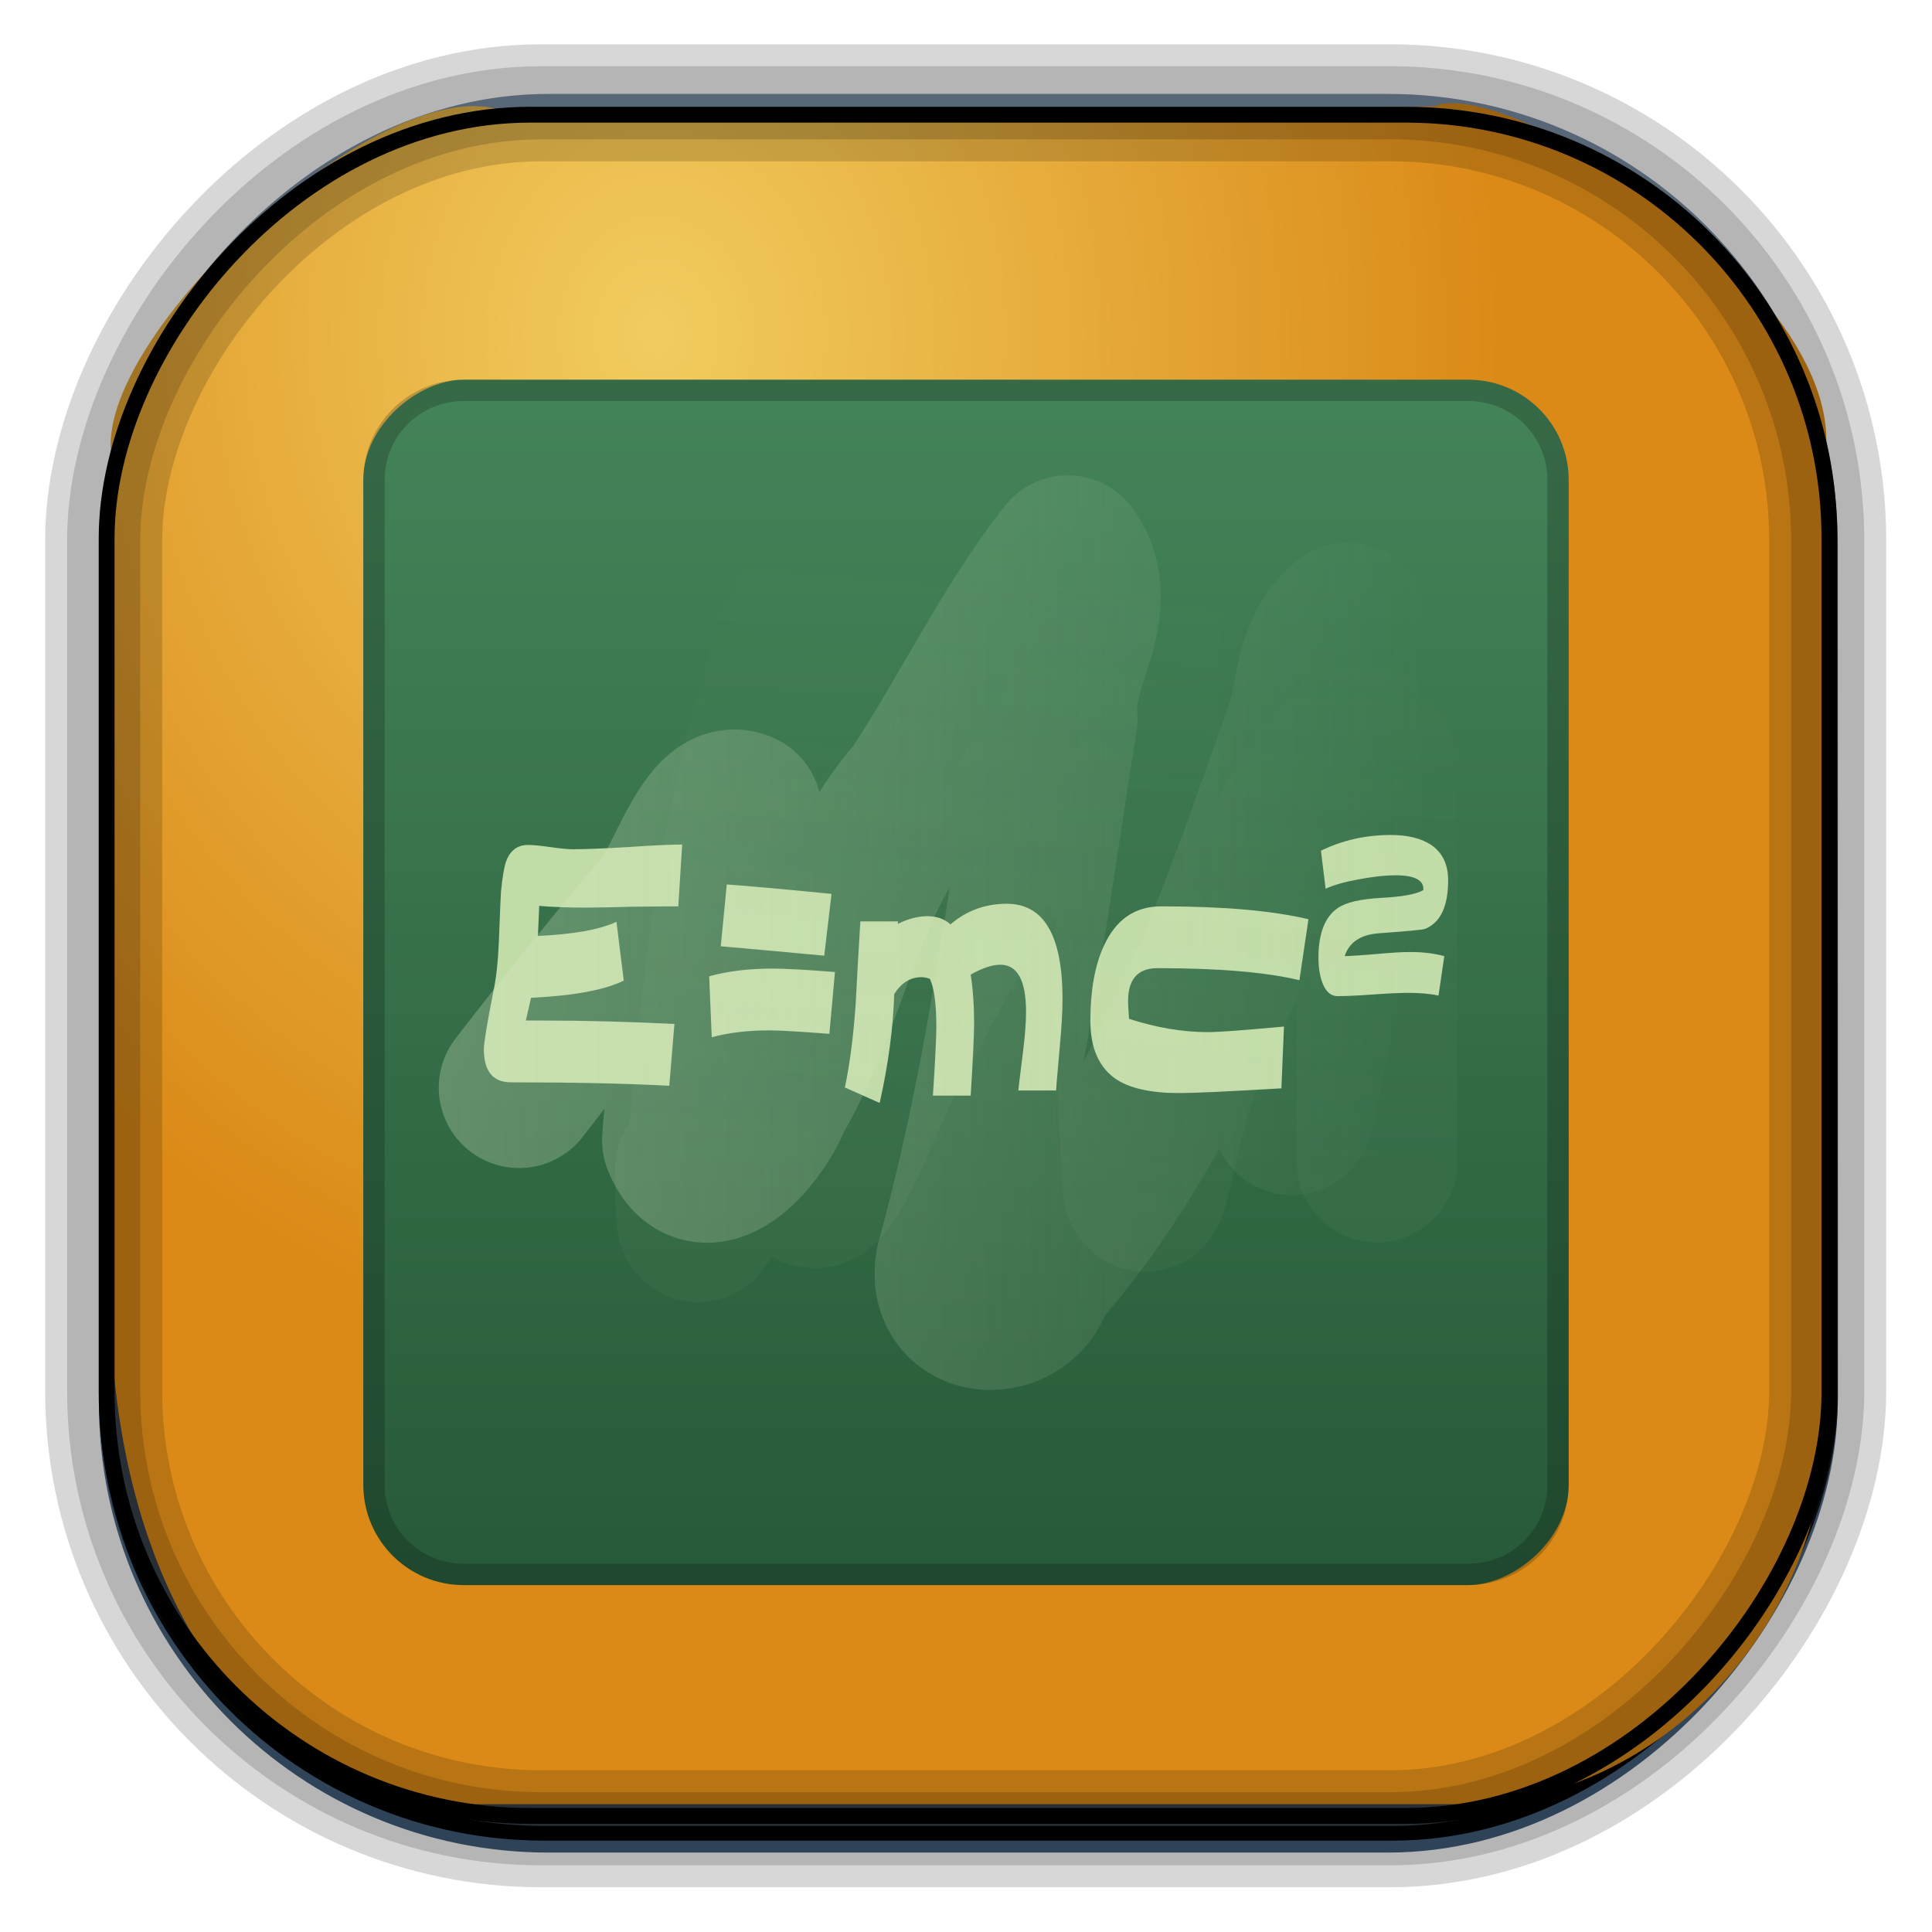 <?xml version="1.0" encoding="UTF-8" standalone="no"?>
<!-- Created with Inkscape (http://www.inkscape.org/) -->

<svg
   xmlns:dc="http://purl.org/dc/elements/1.1/"
   xmlns:cc="http://creativecommons.org/ns#"
   xmlns:rdf="http://www.w3.org/1999/02/22-rdf-syntax-ns#"
   xmlns:svg="http://www.w3.org/2000/svg"
   xmlns="http://www.w3.org/2000/svg"
   xmlns:xlink="http://www.w3.org/1999/xlink"
   xmlns:sodipodi="http://sodipodi.sourceforge.net/DTD/sodipodi-0.dtd"
   xmlns:inkscape="http://www.inkscape.org/namespaces/inkscape"
   id="svg3449"
   height="128"
   width="128"
   version="1.0"
   inkscape:version="0.48.5 r10040"
   sodipodi:docname="package_edutainment_science.svg">
  <sodipodi:namedview
     pagecolor="#ffffff"
     bordercolor="#666666"
     borderopacity="1"
     objecttolerance="10"
     gridtolerance="10"
     guidetolerance="10"
     inkscape:pageopacity="0"
     inkscape:pageshadow="2"
     inkscape:window-width="1360"
     inkscape:window-height="712"
     id="namedview49"
     showgrid="false"
     inkscape:zoom="7.375"
     inkscape:cx="101.46106"
     inkscape:cy="70.648108"
     inkscape:window-x="-2"
     inkscape:window-y="28"
     inkscape:window-maximized="1"
     inkscape:current-layer="svg3449" />
  <defs
     id="defs3451">
    <linearGradient
       id="linearGradient3514"
       y2="-9.103"
       gradientUnits="userSpaceOnUse"
       x2="66.492"
       gradientTransform="matrix(.968 0 0 .979 2.179 .166)"
       y1="-42.638"
       x1="67.952">
      <stop
         id="stop4620"
         style="stop-color:#37414b"
         offset="0" />
      <stop
         id="stop4622"
         style="stop-color:#37414b;stop-opacity:0"
         offset="1" />
    </linearGradient>
    <linearGradient
       id="linearGradient3516"
       y2="-11.847"
       gradientUnits="userSpaceOnUse"
       x2="58.98"
       gradientTransform="matrix(.968 0 0 .979 2.179 .166)"
       y1="-118.55"
       x1="57.173">
      <stop
         id="stop4596"
         offset="0" />
      <stop
         id="stop4598"
         style="stop-opacity:0"
         offset="1" />
    </linearGradient>
    <linearGradient
       id="linearGradient3519"
       y2="50.369"
       gradientUnits="userSpaceOnUse"
       x2="76.558"
       gradientTransform="matrix(.968 0 0 .979 3.242 -129.19)"
       y1="13.164"
       x1="76.558">
      <stop
         id="stop3392"
         style="stop-color:#425e7b"
         offset="0" />
      <stop
         id="stop3394"
         style="stop-color:#7a91a7"
         offset="1" />
    </linearGradient>
    <linearGradient
       id="linearGradient3521"
       y2="-8.74"
       gradientUnits="userSpaceOnUse"
       x2="60.217"
       gradientTransform="matrix(.968 0 0 .979 2.179 .166)"
       y1="-123.72"
       x1="60.395">
      <stop
         id="stop3392-4-8"
         style="stop-color:#425e7b"
         offset="0" />
      <stop
         id="stop3394-8-0"
         style="stop-color:#7a91a7"
         offset="1" />
    </linearGradient>
    <radialGradient
       id="radialGradient3349"
       gradientUnits="userSpaceOnUse"
       cy="45.647"
       cx="42.148"
       gradientTransform="matrix(.947 0 0 1.139 3.595 -29.89)"
       r="58.984">
      <stop
         id="stop8767"
         style="stop-color:#f1cc5f"
         offset="0" />
      <stop
         id="stop8769"
         style="stop-color:#db8a17"
         offset="1" />
    </radialGradient>
    <filter
       id="filter3174"
       color-interpolation-filters="sRGB">
      <feGaussianBlur
         id="feGaussianBlur3176"
         stdDeviation="1.71" />
    </filter>
    <linearGradient
       id="ButtonShadow-1"
       x1="45.448"
       gradientUnits="userSpaceOnUse"
       y1="92.54"
       gradientTransform="scale(1.006 .994)"
       x2="45.448"
       y2="7.016">
      <stop
         id="stop3750-0"
         offset="0" />
      <stop
         id="stop3752-4"
         style="stop-opacity:.588"
         offset="1" />
    </linearGradient>
    <filter
       id="filter3174-2"
       color-interpolation-filters="sRGB">
      <feGaussianBlur
         id="feGaussianBlur3176-2"
         stdDeviation="1.71" />
    </filter>
    <filter
       id="filter4009"
       color-interpolation-filters="sRGB">
      <feGaussianBlur
         stdDeviation="1.253"
         id="feGaussianBlur4011" />
    </filter>
    <filter
       id="filter4005"
       color-interpolation-filters="sRGB">
      <feGaussianBlur
         stdDeviation="1.253"
         id="feGaussianBlur4007" />
    </filter>
    <linearGradient
       gradientTransform="translate(-1.75,-32.75)"
       gradientUnits="userSpaceOnUse"
       xlink:href="#linearGradient5149-7"
       id="linearGradient3950"
       y2="62.086"
       x2="99.467"
       y1="62.086"
       x1="27.5" />
    <linearGradient
       gradientTransform="translate(-5.25,-43.25)"
       gradientUnits="userSpaceOnUse"
       xlink:href="#linearGradient5149-7"
       id="linearGradient5169-4"
       y2="45.617"
       x2="81.5"
       y1="92.867"
       x1="77" />
    <linearGradient
       id="linearGradient5149-7">
      <stop
         offset="0"
         style="stop-color:#d8e8c2;stop-opacity:1"
         id="stop5151-5" />
      <stop
         offset="1"
         style="stop-color:#d8e8c2;stop-opacity:0"
         id="stop5153-1" />
    </linearGradient>
    <linearGradient
       gradientTransform="matrix(4.286,0,0,4.286,-95.143,0.857)"
       gradientUnits="userSpaceOnUse"
       xlink:href="#linearGradient3437"
       id="linearGradient3795"
       y2="11"
       x2="18"
       y1="11"
       x1="4.177" />
    <linearGradient
       id="linearGradient3437">
      <stop
         offset="0"
         style="stop-color:#275a39;stop-opacity:1"
         id="stop3439" />
      <stop
         offset="1"
         style="stop-color:#448459;stop-opacity:1"
         id="stop5117" />
    </linearGradient>
    <filter
       id="filter3174-7"
       color-interpolation-filters="sRGB">
      <feGaussianBlur
         stdDeviation="1.71"
         id="feGaussianBlur3176-25" />
    </filter>
    <linearGradient
       gradientTransform="scale(1.006,0.994)"
       gradientUnits="userSpaceOnUse"
       id="ButtonShadow"
       y2="7.017"
       x2="45.448"
       y1="92.54"
       x1="45.448">
      <stop
         offset="0"
         style="stop-color:#000000;stop-opacity:1"
         id="stop3750" />
      <stop
         offset="1"
         style="stop-color:#000000;stop-opacity:0.588"
         id="stop3752" />
    </linearGradient>
  </defs>
  <rect
     id="rect892"
     style="stroke:url(#linearGradient3521);stroke-width:.974;fill:url(#linearGradient3519)"
     transform="scale(1,-1)"
     ry="29.296"
     height="115.54"
     width="114.22"
     y="-122.25"
     x="7.039" />
  <rect
     id="rect892-2"
     style="stroke:url(#linearGradient3516);stroke-width:.974;fill:url(#linearGradient3514)"
     transform="scale(1,-1)"
     ry="28.993"
     height="114.35"
     width="114.22"
     y="-121.46"
     x="7.06" />
  <path
     id="rect895"
     style="fill:url(#radialGradient3349)"
     d="m33.051 7.26c-7.969-2.449-27.013 15.174-25.653 23.038-0.05 0.974-0.089 1.965-0.089 2.957v52.419c0 20.876 10.712 33.859 22.318 33.859h67.038c12.638 0 24.318-11.245 24.318-25.859v-64.017c0.7-10.928-21.283-24.659-25.926-22.618-47.846 0.865-18.017 0.224-62.003 0.224z" />
  <rect
     id="rect892-2-7-8"
     style="opacity:.159;stroke:#000;stroke-width:4.845;fill:none"
     transform="scale(1,-1)"
     ry="28.993"
     height="114.35"
     width="114.22"
     y="-121.16"
     x="6.869" />
  <rect
     id="rect892-2-7-1"
     style="opacity:.159;stroke:#000;stroke-width:7.751;fill:none"
     transform="scale(1,-1)"
     ry="28.993"
     height="114.35"
     width="114.22"
     y="-121.16"
     x="6.869" />
  <rect
     id="rect892-2-7-2-9"
     ry="28.067"
     style="stroke:#000;stroke-width:1.049;fill:none"
     transform="scale(1,-1)"
     height="112.71"
     width="114.14"
     y="-120.31"
     x="7.065" />
  <g
     id="layer2"
     style="display:none"
     transform="translate(148.5 -54.67)">
    <rect
       id="rect3745"
       style="opacity:.9;filter:url(#filter3174);fill:url(#ButtonShadow-1)"
       rx="6"
       ry="6"
       height="85"
       width="86"
       y="7"
       x="5" />
  </g>
  <g
     id="layer2-1"
     style="display:none"
     transform="translate(60.531 126)">
    <rect
       id="rect3745-8"
       style="opacity:.9;filter:url(#filter3174-2);fill:url(#ButtonShadow-1)"
       rx="6"
       ry="6"
       height="85"
       width="86"
       y="7"
       x="5" />
  </g>
  <g
     id="g10154"
     transform="matrix(1.331,0,0,1.331,0.112,1.199)">
    <g
       style="display:none"
       id="layer2-8">
      <rect
         style="opacity:0.9;fill:url(#ButtonShadow);fill-opacity:1;fill-rule:nonzero;stroke:none;filter:url(#filter3174-7)"
         id="rect3745-5"
         y="7"
         x="5"
         ry="6"
         rx="6"
         height="85"
         width="86" />
    </g>
    <g
       id="layer1">
      <rect
         style="fill:url(#linearGradient3795);fill-opacity:1;fill-rule:evenodd;stroke:none;display:inline"
         id="rect3427"
         transform="matrix(0,-1,1,0,0,0)"
         y="18"
         x="-78"
         ry="5"
         rx="5"
         height="60"
         width="60" />
      <path
         style="opacity:0.2;fill:#000000;fill-opacity:1;fill-rule:evenodd;stroke:none;display:inline"
         id="rect2955"
         inkscape:connector-curvature="0"
         d="m 23,18 c -2.77,0 -5,2.23 -5,5 l 0,50 c 0,2.77 2.23,5 5,5 l 50,0 c 2.77,0 5,-2.23 5,-5 l 0,-50 c 0,-2.77 -2.23,-5 -5,-5 l -50,0 z m 0,1.062 50,0 c 2.192,0 3.938,1.746 3.938,3.938 l 0,50 c 0,2.192 -1.746,3.938 -3.938,3.938 l -50,0 c -2.192,0 -3.938,-1.746 -3.938,-3.938 l 0,-50 c 0,-2.192 1.746,-3.938 3.938,-3.938 z" />
    </g>
    <g
       id="layer5" />
    <g
       id="layer3">
      <path
         style="font-size:28px;font-style:normal;font-variant:normal;font-weight:normal;font-stretch:normal;text-align:start;line-height:125%;writing-mode:lr-tb;text-anchor:start;fill:#c2dca8;fill-opacity:1;stroke:none;display:inline;font-family:Field Day Filter;-inkscape-font-specification:Field Day Filter"
         id="text5124"
         inkscape:connector-curvature="0"
         d="m 33.872,41.136 -0.192,3.077 c -0.456,9e-6 -1.225,0.007 -2.308,0.021 -1.011,0.029 -1.781,0.043 -2.308,0.043 -0.855,9e-6 -1.624,-0.028 -2.308,-0.085 l -0.064,1.496 c 1.795,-0.085 3.098,-0.321 3.91,-0.705 l 0.363,2.927 c -0.954,0.47 -2.493,0.755 -4.616,0.855 l -0.256,1.133 0.812,0 c 2.123,3e-6 4.316,0.057 6.581,0.171 L 33.231,53.145 C 31.08,53.031 28.452,52.974 25.346,52.974 24.449,52.974 24,52.419 24,51.308 c 0,-0.285 0.157,-1.232 0.47,-2.842 0.142,-0.641 0.235,-1.474 0.278,-2.5 0.057,-1.51 0.093,-2.343 0.107,-2.5 0.071,-0.727 0.157,-1.225 0.256,-1.496 0.199,-0.541 0.563,-0.812 1.09,-0.812 0.242,1.2e-5 0.613,0.036 1.111,0.107 0.499,0.071 0.869,0.107 1.111,0.107 0.613,1e-5 1.524,-0.036 2.735,-0.107 1.225,-0.085 2.13,-0.128 2.714,-0.128 m 7.434,2.457 -0.363,3.077 c -1.182,-0.114 -2.899,-0.271 -5.15,-0.47 l 0.299,-3.077 c 1.182,0.085 2.92,0.242 5.214,0.47 m 0.171,3.889 -0.278,3.077 c -1.482,-0.114 -2.479,-0.171 -2.992,-0.171 -1.083,2e-6 -2.037,0.114 -2.863,0.342 l -0.128,-3.034 c 0.912,-0.256 1.966,-0.385 3.162,-0.385 0.613,6e-6 1.645,0.057 3.098,0.171 m 11.328,1.346 c -1.2e-5,0.598 -0.043,1.36 -0.128,2.286 -0.114,1.268 -0.178,2.023 -0.192,2.265 l -1.88,0 c 0.014,-0.157 0.093,-0.805 0.235,-1.944 0.1,-0.798 0.15,-1.453 0.15,-1.966 -9e-6,-1.567 -0.427,-2.35 -1.282,-2.35 -0.399,7e-6 -0.89,0.164 -1.474,0.491 0.114,0.727 0.171,1.531 0.171,2.415 -7e-6,0.57 -0.057,1.774 -0.171,3.611 l -1.88,0 c 0.114,-1.766 0.171,-2.906 0.171,-3.419 -4e-6,-1.14 -0.107,-1.937 -0.321,-2.393 -0.142,-0.057 -0.285,-0.085 -0.427,-0.085 -0.541,6e-6 -0.99,0.278 -1.346,0.833 -0.057,1.709 -0.299,3.519 -0.727,5.427 l -1.731,-0.769 c 0.242,-1.154 0.42,-2.529 0.534,-4.124 0.071,-1.382 0.15,-2.764 0.235,-4.145 l 1.88,0 -0.021,0.128 c 0.513,-0.256 1.004,-0.385 1.474,-0.385 0.47,9e-6 0.855,0.135 1.154,0.406 0.798,-0.684 1.731,-1.026 2.799,-1.026 1.852,9e-6 2.778,1.581 2.778,4.744 m 12.241,-3.974 -0.449,3.034 c -1.667,-0.399 -4.024,-0.598 -7.073,-0.598 -1.026,6e-6 -1.51,0.613 -1.453,1.838 l 0.043,0.684 c 1.368,0.442 2.678,0.662 3.932,0.662 0.527,3e-6 1.788,-0.093 3.782,-0.278 l -0.128,3.077 c -2.678,0.157 -4.373,0.235 -5.086,0.235 -1.41,0 -2.464,-0.235 -3.162,-0.705 -0.84,-0.584 -1.261,-1.546 -1.261,-2.885 0,-1.51 0.221,-2.749 0.662,-3.718 0.598,-1.325 1.553,-1.987 2.863,-1.987 3.091,9e-6 5.534,0.214 7.329,0.641 m 6.954,-1.94 c -6e-6,1.3 -0.38,2.106 -1.14,2.418 -0.119,0.046 -0.884,0.119 -2.294,0.22 -0.916,0.064 -1.488,0.444 -1.717,1.14 0.33,-0.009 0.875,-0.046 1.635,-0.11 0.696,-0.064 1.241,-0.096 1.635,-0.096 0.632,2e-6 1.195,0.069 1.69,0.206 l -0.288,1.964 c -0.412,-0.092 -0.916,-0.137 -1.511,-0.137 -0.394,0 -0.98,0.027 -1.758,0.082 -0.769,0.055 -1.351,0.082 -1.745,0.082 -0.357,0 -0.618,-0.238 -0.783,-0.714 -0.119,-0.339 -0.179,-0.737 -0.179,-1.195 10e-7,-1.218 0.325,-2.047 0.975,-2.486 0.412,-0.275 1.122,-0.44 2.129,-0.495 1.053,-0.055 1.758,-0.183 2.115,-0.385 0.046,-0.495 -0.421,-0.742 -1.401,-0.742 -0.467,6e-6 -1.053,0.064 -1.758,0.192 -0.76,0.137 -1.328,0.298 -1.703,0.481 L 65.667,41.445 c 1.071,-0.522 2.23,-0.783 3.475,-0.783 0.833,7e-6 1.497,0.16 1.992,0.481 0.577,0.385 0.865,0.975 0.865,1.772" />
      <path
         style="fill:none;stroke:url(#linearGradient3950);stroke-width:11.856;stroke-linecap:round;stroke-linejoin:round;stroke-miterlimit:4;stroke-opacity:0.291;stroke-dasharray:none;display:inline;filter:url(#filter4005)"
         id="path5141"
         transform="matrix(0.675,0,0,0.675,5.001,25.724)"
         inkscape:connector-curvature="0"
         d="m 30.75,40.762 c 3.566,-4.635 7.276,-9.169 11.032,-13.637 1.452,-2.114 3.252,-7.762 5.35,-6.723 -0.307,3.934 -2.222,7.534 -2.567,11.478 -0.78,4.221 -1.471,8.467 -1.774,12.752 1.657,4.242 5.714,-0.806 6.553,-3.18 4.235,-7.134 5.172,-15.981 10.799,-22.326 3.825,-5.776 6.782,-12.114 11.072,-17.582 2.649,3.825 -1.262,7.941 -0.793,11.979 -2.139,13.456 -3.805,27.038 -7.461,40.193 -0.774,4.302 4.933,4.513 5.811,0.78 9.843,-11.151 14.794,-25.452 19.638,-39.246 1.277,-2.856 0.716,-6.694 3.474,-8.756 1.519,4.54 0.501,9.401 0.493,14.073 -0.73,6.871 -2.979,13.459 -4.112,20.261 -0.155,0.649 -0.324,1.294 -0.514,1.934" />
      <path
         style="opacity:0.2;fill:none;stroke:url(#linearGradient5169-4);stroke-width:11.856;stroke-linecap:round;stroke-linejoin:round;stroke-miterlimit:4;stroke-opacity:1;stroke-dasharray:none;display:inline;filter:url(#filter4009)"
         id="path5161"
         transform="matrix(0.675,0,0,0.675,5.001,25.724)"
         inkscape:connector-curvature="0"
         d="m 43.75,46.75 c 0,-0.333 0,-0.333 0,0 0,12.264 1.374,-7.74 2,-12.75 1.467,-11.732 4.567,-30.567 12.75,-38.75 1.627,-1.627 0.511,7.946 -1,15.5 -0.151,0.755 -10.947,53.376 -2,32.5 5.805,-13.544 14.533,-25.066 21,-38 0.484,-0.969 0,2.167 0,3.25 0,12.619 -0.641,27.665 0.25,39.25 0.243,3.156 1.149,-5.797 3.5,-10.5 0.306,-0.611 13.75,-32.194 13.75,-18 0,9 0,18 0,27" />
    </g>
  </g>
</svg>

